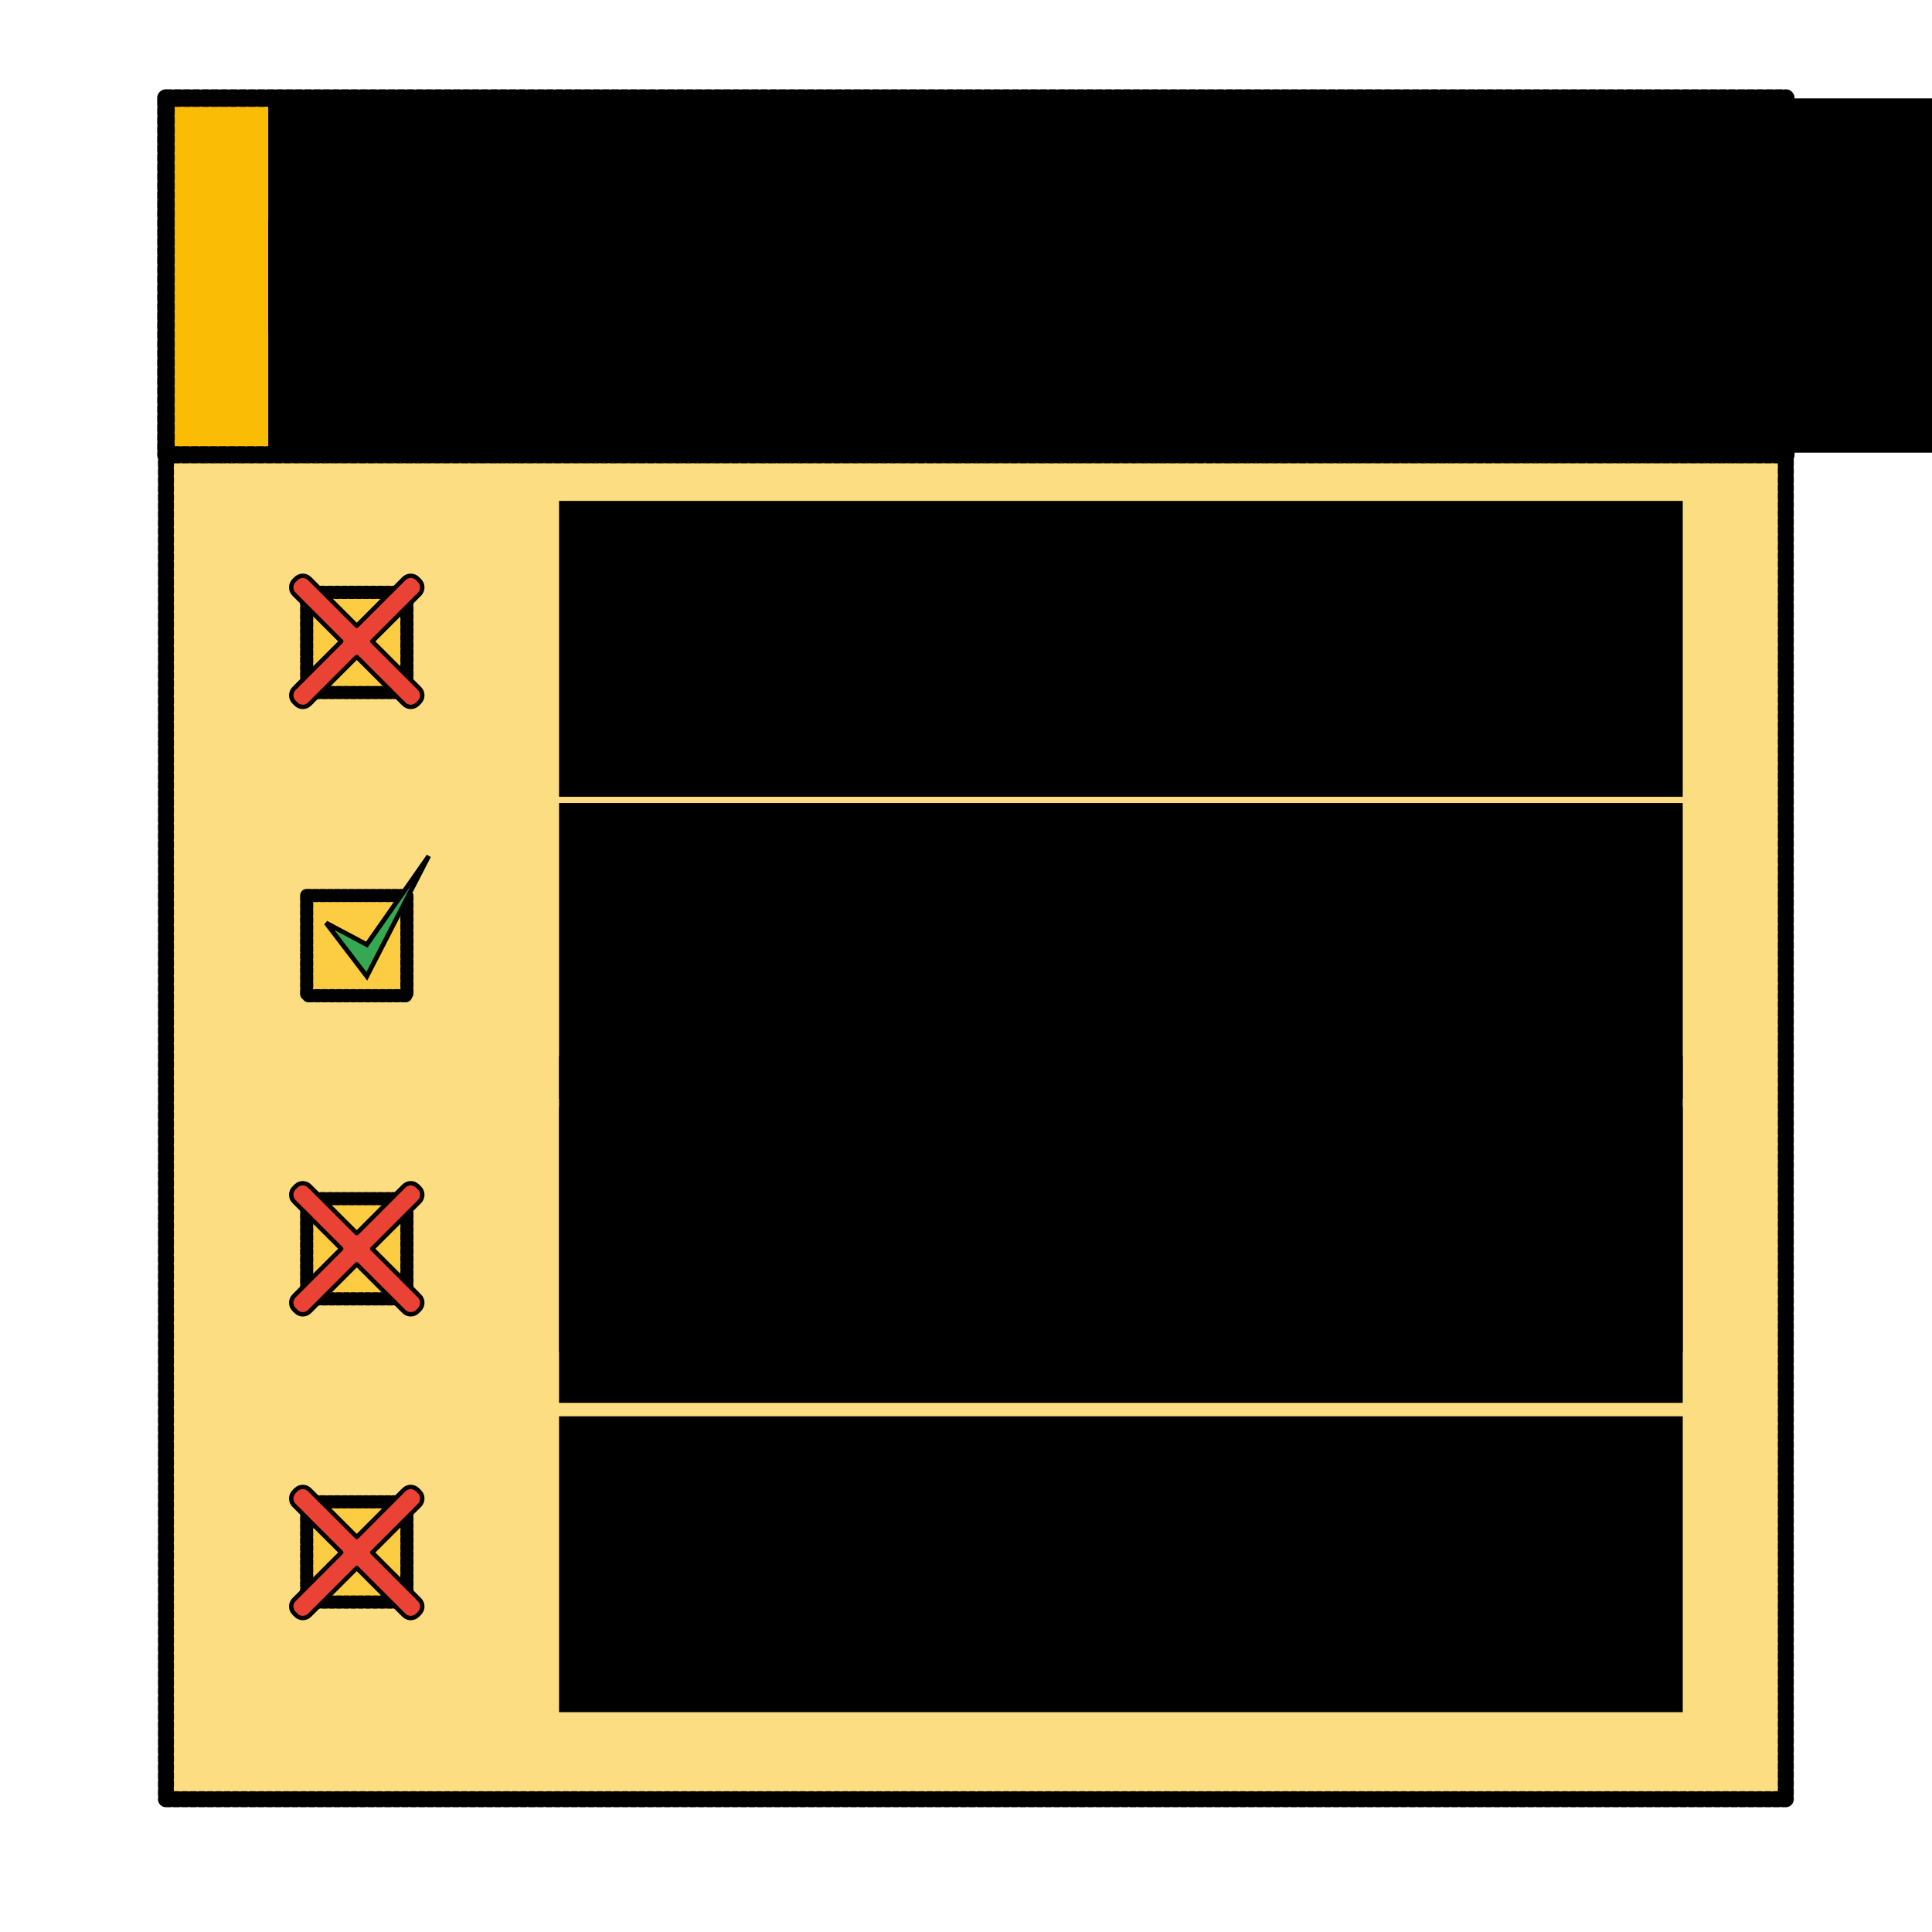 <?xml version="1.0" encoding="UTF-8" standalone="no"?>
<!-- Created with Inkscape (http://www.inkscape.org/) -->

<svg
   xmlns:dc="http://purl.org/dc/elements/1.1/"
   xmlns:cc="http://creativecommons.org/ns#"
   xmlns:rdf="http://www.w3.org/1999/02/22-rdf-syntax-ns#"
   xmlns:svg="http://www.w3.org/2000/svg"
   xmlns="http://www.w3.org/2000/svg"
   xmlns:sodipodi="http://sodipodi.sourceforge.net/DTD/sodipodi-0.dtd"
   xmlns:inkscape="http://www.inkscape.org/namespaces/inkscape"
   width="110mm"
   height="110mm"
   viewBox="0 0 110 110"
   version="1.1"
   id="svg8"
   inkscape:version="0.92.5 (2060ec1f9f, 2020-04-08)"
   sodipodi:docname="feedback_multiple_choice.svg"
   inkscape:export-filename="/home/kristian/projects/online_teaching_survival_guide/images/feedback_multiple_choice.png"
   inkscape:export-xdpi="137.39091"
   inkscape:export-ydpi="137.39091">
  <defs
     id="defs2" />
  <sodipodi:namedview
     id="base"
     pagecolor="#ffffff"
     bordercolor="#666666"
     borderopacity="1.0"
     inkscape:pageopacity="0.0"
     inkscape:pageshadow="2"
     inkscape:zoom="1.979899"
     inkscape:cx="108.13939"
     inkscape:cy="320.11977"
     inkscape:document-units="mm"
     inkscape:current-layer="layer1"
     showgrid="false"
     inkscape:window-width="1848"
     inkscape:window-height="1016"
     inkscape:window-x="72"
     inkscape:window-y="27"
     inkscape:window-maximized="1" />
  <g
     inkscape:label="Layer 1"
     inkscape:groupmode="layer"
     id="layer1"
     transform="translate(0,-187)">
    <rect
       y="192.584"
       x="9.449"
       height="20.316"
       width="92.226"
       id="rect937"
       style="fill:#fbbc05;fill-opacity:1;stroke:#000000;stroke-width:1;stroke-linecap:round;stroke-linejoin:round;stroke-miterlimit:4;stroke-dasharray:0.265, 0.265;stroke-dashoffset:0" />
    <rect
       style="fill:#fbbc05;fill-opacity:0.502;stroke:#000000;stroke-width:0.911;stroke-linecap:round;stroke-linejoin:round;stroke-miterlimit:4;stroke-dasharray:0.241, 0.241;stroke-dashoffset:0"
       id="rect10"
       width="92.226"
       height="76.54"
       x="9.449"
       y="212.9" />
    <rect
       style="fill:#fbbc05;fill-opacity:0.502;stroke:#000000;stroke-width:0.75;stroke-linecap:round;stroke-linejoin:round;stroke-miterlimit:4;stroke-dasharray:0.205, 0.205;stroke-dashoffset:0"
       id="rect833"
       width="5.706"
       height="5.706"
       x="17.461"
       y="220.725" />
    <rect
       y="237.986"
       x="17.461"
       height="5.706"
       width="5.706"
       id="rect835"
       style="fill:#fbbc05;fill-opacity:0.502;stroke:#000000;stroke-width:0.75;stroke-linecap:round;stroke-linejoin:round;stroke-miterlimit:4;stroke-dasharray:0.205, 0.205;stroke-dashoffset:0" />
    <rect
       style="fill:#fbbc05;fill-opacity:0.502;stroke:#000000;stroke-width:0.75;stroke-linecap:round;stroke-linejoin:round;stroke-miterlimit:4;stroke-dasharray:0.205, 0.205;stroke-dashoffset:0"
       id="rect837"
       width="5.706"
       height="5.706"
       x="17.461"
       y="255.247" />
    <rect
       y="272.508"
       x="17.461"
       height="5.706"
       width="5.706"
       id="rect839"
       style="fill:#fbbc05;fill-opacity:0.502;stroke:#000000;stroke-width:0.75;stroke-linecap:round;stroke-linejoin:round;stroke-miterlimit:4;stroke-dasharray:0.205, 0.205;stroke-dashoffset:0" />
    <flowRoot
       transform="matrix(0.265,0,0,0.265,-18.521,136.108)"
       style="font-style:normal;font-weight:normal;font-size:40px;line-height:1.25;font-family:sans-serif;letter-spacing:0px;word-spacing:0px;fill:#000000;fill-opacity:1;stroke:none"
       id="flowRoot855"
       xml:space="preserve"><flowRegion
         id="flowRegion851"><rect
           y="299.663"
           x="190"
           height="63.571"
           width="241.429"
           id="rect849" /></flowRegion><flowPara
         style="font-size:16px"
         id="flowPara853">chmod w+a &lt;filename&gt;</flowPara></flowRoot>    <flowRoot
       xml:space="preserve"
       id="flowRoot841"
       style="font-style:normal;font-weight:normal;font-size:40px;line-height:1.25;font-family:sans-serif;letter-spacing:0px;word-spacing:0px;fill:#000000;fill-opacity:1;stroke:none"
       transform="matrix(0.265,0,0,0.265,-18.521,167.731)"><flowRegion
         id="flowRegion843"><rect
           id="rect845"
           width="241.429"
           height="63.571"
           x="190"
           y="299.663" /></flowRegion><flowPara
         id="flowPara847"
         style="font-size:16px" /></flowRoot>    <flowRoot
       transform="matrix(0.265,0,0,0.265,-18.521,170.615)"
       style="font-style:normal;font-weight:normal;font-size:40px;line-height:1.25;font-family:sans-serif;letter-spacing:0px;word-spacing:0px;fill:#000000;fill-opacity:1;stroke:none"
       id="flowRoot865"
       xml:space="preserve"><flowRegion
         id="flowRegion861"><rect
           y="299.663"
           x="190"
           height="63.571"
           width="241.429"
           id="rect859" /></flowRegion><flowPara
         style="font-style:normal;font-variant:normal;font-weight:normal;font-stretch:normal;font-size:16px;font-family:monospace;-inkscape-font-specification:monospace"
         id="flowPara863">chmod u-r &lt;filename&gt;</flowPara></flowRoot>    <flowRoot
       xml:space="preserve"
       id="flowRoot885"
       style="font-style:normal;font-weight:normal;font-size:40px;line-height:1.25;font-family:sans-serif;letter-spacing:0px;word-spacing:0px;fill:#000000;fill-opacity:1;stroke:none"
       transform="matrix(0.265,0,0,0.265,-18.521,188.226)"><flowRegion
         id="flowRegion879"><rect
           id="rect877"
           width="241.429"
           height="63.571"
           x="190"
           y="299.663" /></flowRegion><flowPara
         id="flowPara883"
         style="font-size:16px">chmod 400 &lt;filename&gt;</flowPara></flowRoot>    <g
       id="g926"
       transform="translate(-18.521,171.607)">
      <flowRoot
         transform="matrix(0.265,0,0,0.265,0,-18.299)"
         style="font-style:normal;font-weight:normal;font-size:40px;line-height:1.25;font-family:sans-serif;letter-spacing:0px;word-spacing:0px;fill:#000000;fill-opacity:1;stroke:none"
         id="flowRoot901"
         xml:space="preserve"><flowRegion
           id="flowRegion897"><rect
             y="299.663"
             x="190"
             height="63.571"
             width="241.429"
             id="rect895" /></flowRegion><flowPara
           style="font-style:normal;font-variant:normal;font-weight:normal;font-stretch:normal;font-size:16px;font-family:monospace;-inkscape-font-specification:monospace"
           id="flowPara899">chmod a+w &lt;filename&gt;</flowPara></flowRoot>    </g>
    <path
       sodipodi:nodetypes="ccccc"
       inkscape:connector-curvature="0"
       id="path930"
       d="m 18.563,239.547 2.322,3.04 3.525,-6.849 -3.525,5.045 z"
       style="fill:#34a853;fill-opacity:1;stroke:#000000;stroke-width:0.265px;stroke-linecap:butt;stroke-linejoin:miter;stroke-opacity:1" />
    <path
       style="fill:#ea4335;fill-opacity:1;stroke:#000000;stroke-width:0.25;stroke-linecap:round;stroke-linejoin:round;stroke-miterlimit:4;stroke-dasharray:none;stroke-dashoffset:0"
       d="m 23.772,254.529 c -0.215,-0.215 -0.56,-0.215 -0.775,0 l -2.685,2.685 -2.685,-2.685 c -0.215,-0.215 -0.56,-0.215 -0.775,-1e-5 l -0.11,0.11 c -0.215,0.215 -0.215,0.56 0,0.775 l 2.685,2.685 -2.685,2.685 c -0.215,0.215 -0.215,0.56 0,0.775 l 0.111,0.111 c 0.215,0.215 0.56,0.215 0.775,-1e-5 l 2.685,-2.685 2.685,2.685 c 0.215,0.215 0.56,0.215 0.775,0 l 0.11,-0.11 c 0.215,-0.215 0.215,-0.56 -3e-6,-0.775 l -2.685,-2.685 2.685,-2.685 c 0.215,-0.215 0.215,-0.56 3e-6,-0.775 z"
       id="rect932"
       inkscape:connector-curvature="0" />
    <path
       inkscape:connector-curvature="0"
       id="path852"
       d="m 23.772,219.945 c -0.215,-0.215 -0.56,-0.215 -0.775,0 l -2.685,2.685 -2.685,-2.685 c -0.215,-0.215 -0.56,-0.215 -0.775,-1e-5 l -0.11,0.11 c -0.215,0.215 -0.215,0.56 0,0.775 l 2.685,2.685 -2.685,2.685 c -0.215,0.215 -0.215,0.56 0,0.775 l 0.111,0.111 c 0.215,0.215 0.56,0.215 0.775,-1e-5 l 2.685,-2.685 2.685,2.685 c 0.215,0.215 0.56,0.215 0.775,0 l 0.11,-0.11 c 0.215,-0.215 0.215,-0.56 -3e-6,-0.775 l -2.685,-2.685 2.685,-2.685 c 0.215,-0.215 0.215,-0.56 3e-6,-0.775 z"
       style="fill:#ea4335;fill-opacity:1;stroke:#000000;stroke-width:0.25;stroke-linecap:round;stroke-linejoin:round;stroke-miterlimit:4;stroke-dasharray:none;stroke-dashoffset:0" />
    <path
       style="fill:#ea4335;fill-opacity:1;stroke:#000000;stroke-width:0.25;stroke-linecap:round;stroke-linejoin:round;stroke-miterlimit:4;stroke-dasharray:none;stroke-dashoffset:0"
       d="m 23.772,271.822 c -0.215,-0.215 -0.56,-0.215 -0.775,0 l -2.685,2.685 -2.685,-2.685 c -0.215,-0.215 -0.56,-0.215 -0.775,-10e-6 l -0.11,0.11 c -0.215,0.215 -0.215,0.56 0,0.775 l 2.685,2.685 -2.685,2.685 c -0.215,0.215 -0.215,0.56 0,0.775 l 0.111,0.111 c 0.215,0.215 0.56,0.215 0.775,-10e-6 l 2.685,-2.685 2.685,2.685 c 0.215,0.215 0.56,0.215 0.775,0 l 0.11,-0.11 c 0.215,-0.215 0.215,-0.56 -3e-6,-0.775 l -2.685,-2.685 2.685,-2.685 c 0.215,-0.215 0.215,-0.56 3e-6,-0.775 z"
       id="path854"
       inkscape:connector-curvature="0" />
    <g
       id="g879"
       transform="translate(5.953,-3.118)">
      <g
         id="g868">
        <flowRoot
           xml:space="preserve"
           id="flowRoot823"
           style="font-style:normal;font-weight:normal;font-size:40px;line-height:1.25;font-family:sans-serif;letter-spacing:0px;word-spacing:0px;fill:#000000;fill-opacity:1;stroke:none"
           transform="matrix(0.265,0,0,0.265,-17.17,177.838)"><flowRegion
             id="flowRegion825"><rect
               id="rect827"
               width="455"
               height="50"
               x="100"
               y="67.52" /></flowRegion><flowPara
             id="flowPara829"
             style="font-weight:bold;font-size:21.333px">how to give everybody</flowPara></flowRoot>      </g>
      <flowRoot
         xml:space="preserve"
         id="flowRoot862"
         style="font-style:normal;font-weight:normal;font-size:40px;line-height:1.25;font-family:sans-serif;letter-spacing:0px;word-spacing:0px;fill:#000000;fill-opacity:1;stroke:none"
         transform="matrix(0.265,0,0,0.265,-17.17,184.736)"><flowRegion
           id="flowRegion858"><rect
             id="rect856"
             width="455"
             height="50"
             x="100"
             y="67.52" /></flowRegion><flowPara
           id="flowPara860"
           style="font-weight:bold;font-size:21.333px">write permission?</flowPara></flowRoot>    </g>
    <g
       transform="translate(5.953,-3.118)"
       id="g899">
      <g
         id="g889">
        <flowRoot
           transform="matrix(0.265,0,0,0.265,-17.17,177.838)"
           style="font-style:normal;font-weight:normal;font-size:40px;line-height:1.25;font-family:sans-serif;letter-spacing:0px;word-spacing:0px;fill:#000000;fill-opacity:1;stroke:none"
           id="flowRoot887"
           xml:space="preserve"><flowRegion
             id="flowRegion883"><rect
               y="67.52"
               x="100"
               height="50"
               width="455"
               id="rect881" /></flowRegion><flowPara
             style="font-weight:bold;font-size:21.333px"
             id="flowPara885">how to give everybody</flowPara></flowRoot>      </g>
      <flowRoot
         transform="matrix(0.265,0,0,0.265,-17.17,184.736)"
         style="font-style:normal;font-weight:normal;font-size:40px;line-height:1.25;font-family:sans-serif;letter-spacing:0px;word-spacing:0px;fill:#000000;fill-opacity:1;stroke:none"
         id="flowRoot897"
         xml:space="preserve"><flowRegion
           id="flowRegion893"><rect
             y="67.52"
             x="100"
             height="50"
             width="455"
             id="rect891" /></flowRegion><flowPara
           style="font-weight:bold;font-size:21.333px"
           id="flowPara895">write permission?</flowPara></flowRoot>    </g>
  </g>
</svg>
